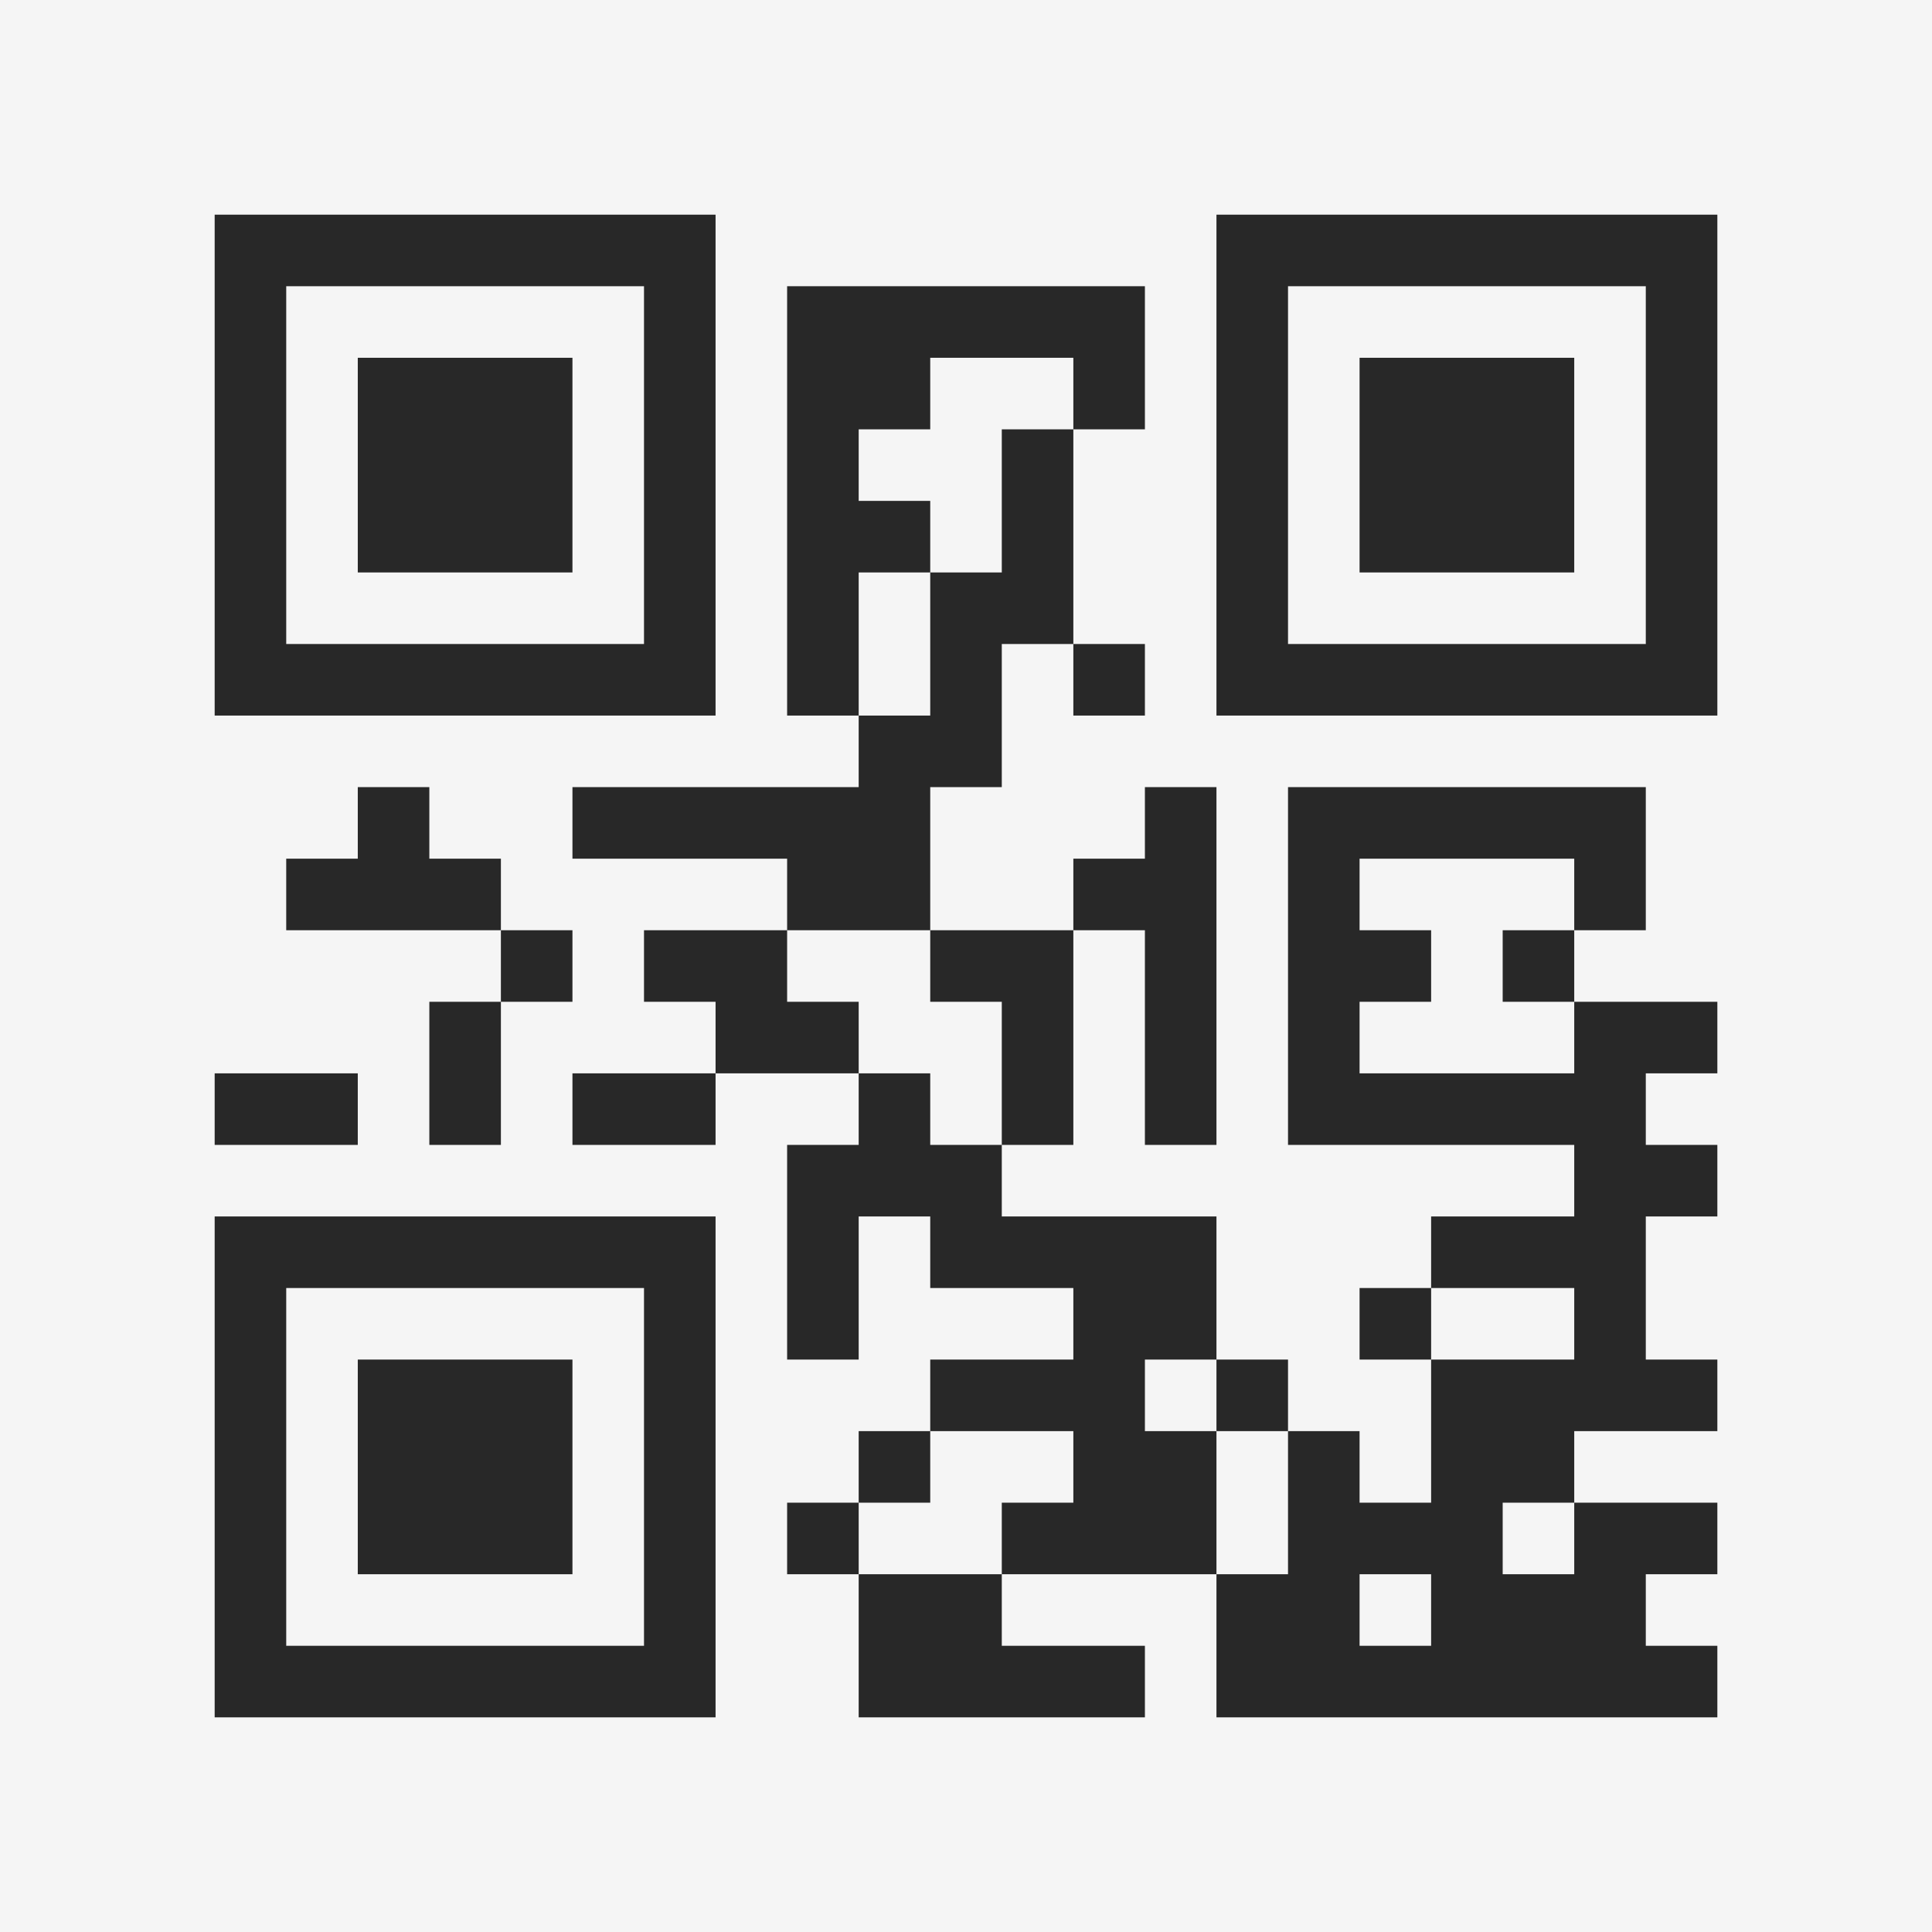 <?xml version="1.0" encoding="UTF-8"?>
<svg xmlns="http://www.w3.org/2000/svg" version="1.1" width="400" height="400" viewBox="0 0 400 400"><rect x="0" y="0" width="400" height="400" fill="#f5f5f5"/><g transform="scale(14.815)"><g transform="translate(3,3)"><path fill-rule="evenodd" d="M8 1L8 7L9 7L9 8L5 8L5 9L8 9L8 10L6 10L6 11L7 11L7 12L5 12L5 13L7 13L7 12L9 12L9 13L8 13L8 16L9 16L9 14L10 14L10 15L12 15L12 16L10 16L10 17L9 17L9 18L8 18L8 19L9 19L9 21L13 21L13 20L11 20L11 19L14 19L14 21L21 21L21 20L20 20L20 19L21 19L21 18L19 18L19 17L21 17L21 16L20 16L20 14L21 14L21 13L20 13L20 12L21 12L21 11L19 11L19 10L20 10L20 8L15 8L15 13L19 13L19 14L17 14L17 15L16 15L16 16L17 16L17 18L16 18L16 17L15 17L15 16L14 16L14 14L11 14L11 13L12 13L12 10L13 10L13 13L14 13L14 8L13 8L13 9L12 9L12 10L10 10L10 8L11 8L11 6L12 6L12 7L13 7L13 6L12 6L12 3L13 3L13 1ZM10 2L10 3L9 3L9 4L10 4L10 5L9 5L9 7L10 7L10 5L11 5L11 3L12 3L12 2ZM2 8L2 9L1 9L1 10L4 10L4 11L3 11L3 13L4 13L4 11L5 11L5 10L4 10L4 9L3 9L3 8ZM16 9L16 10L17 10L17 11L16 11L16 12L19 12L19 11L18 11L18 10L19 10L19 9ZM8 10L8 11L9 11L9 12L10 12L10 13L11 13L11 11L10 11L10 10ZM0 12L0 13L2 13L2 12ZM17 15L17 16L19 16L19 15ZM13 16L13 17L14 17L14 19L15 19L15 17L14 17L14 16ZM10 17L10 18L9 18L9 19L11 19L11 18L12 18L12 17ZM18 18L18 19L19 19L19 18ZM16 19L16 20L17 20L17 19ZM0 0L0 7L7 7L7 0ZM1 1L1 6L6 6L6 1ZM2 2L2 5L5 5L5 2ZM14 0L14 7L21 7L21 0ZM15 1L15 6L20 6L20 1ZM16 2L16 5L19 5L19 2ZM0 14L0 21L7 21L7 14ZM1 15L1 20L6 20L6 15ZM2 16L2 19L5 19L5 16Z" fill="#282828"/></g></g></svg>
